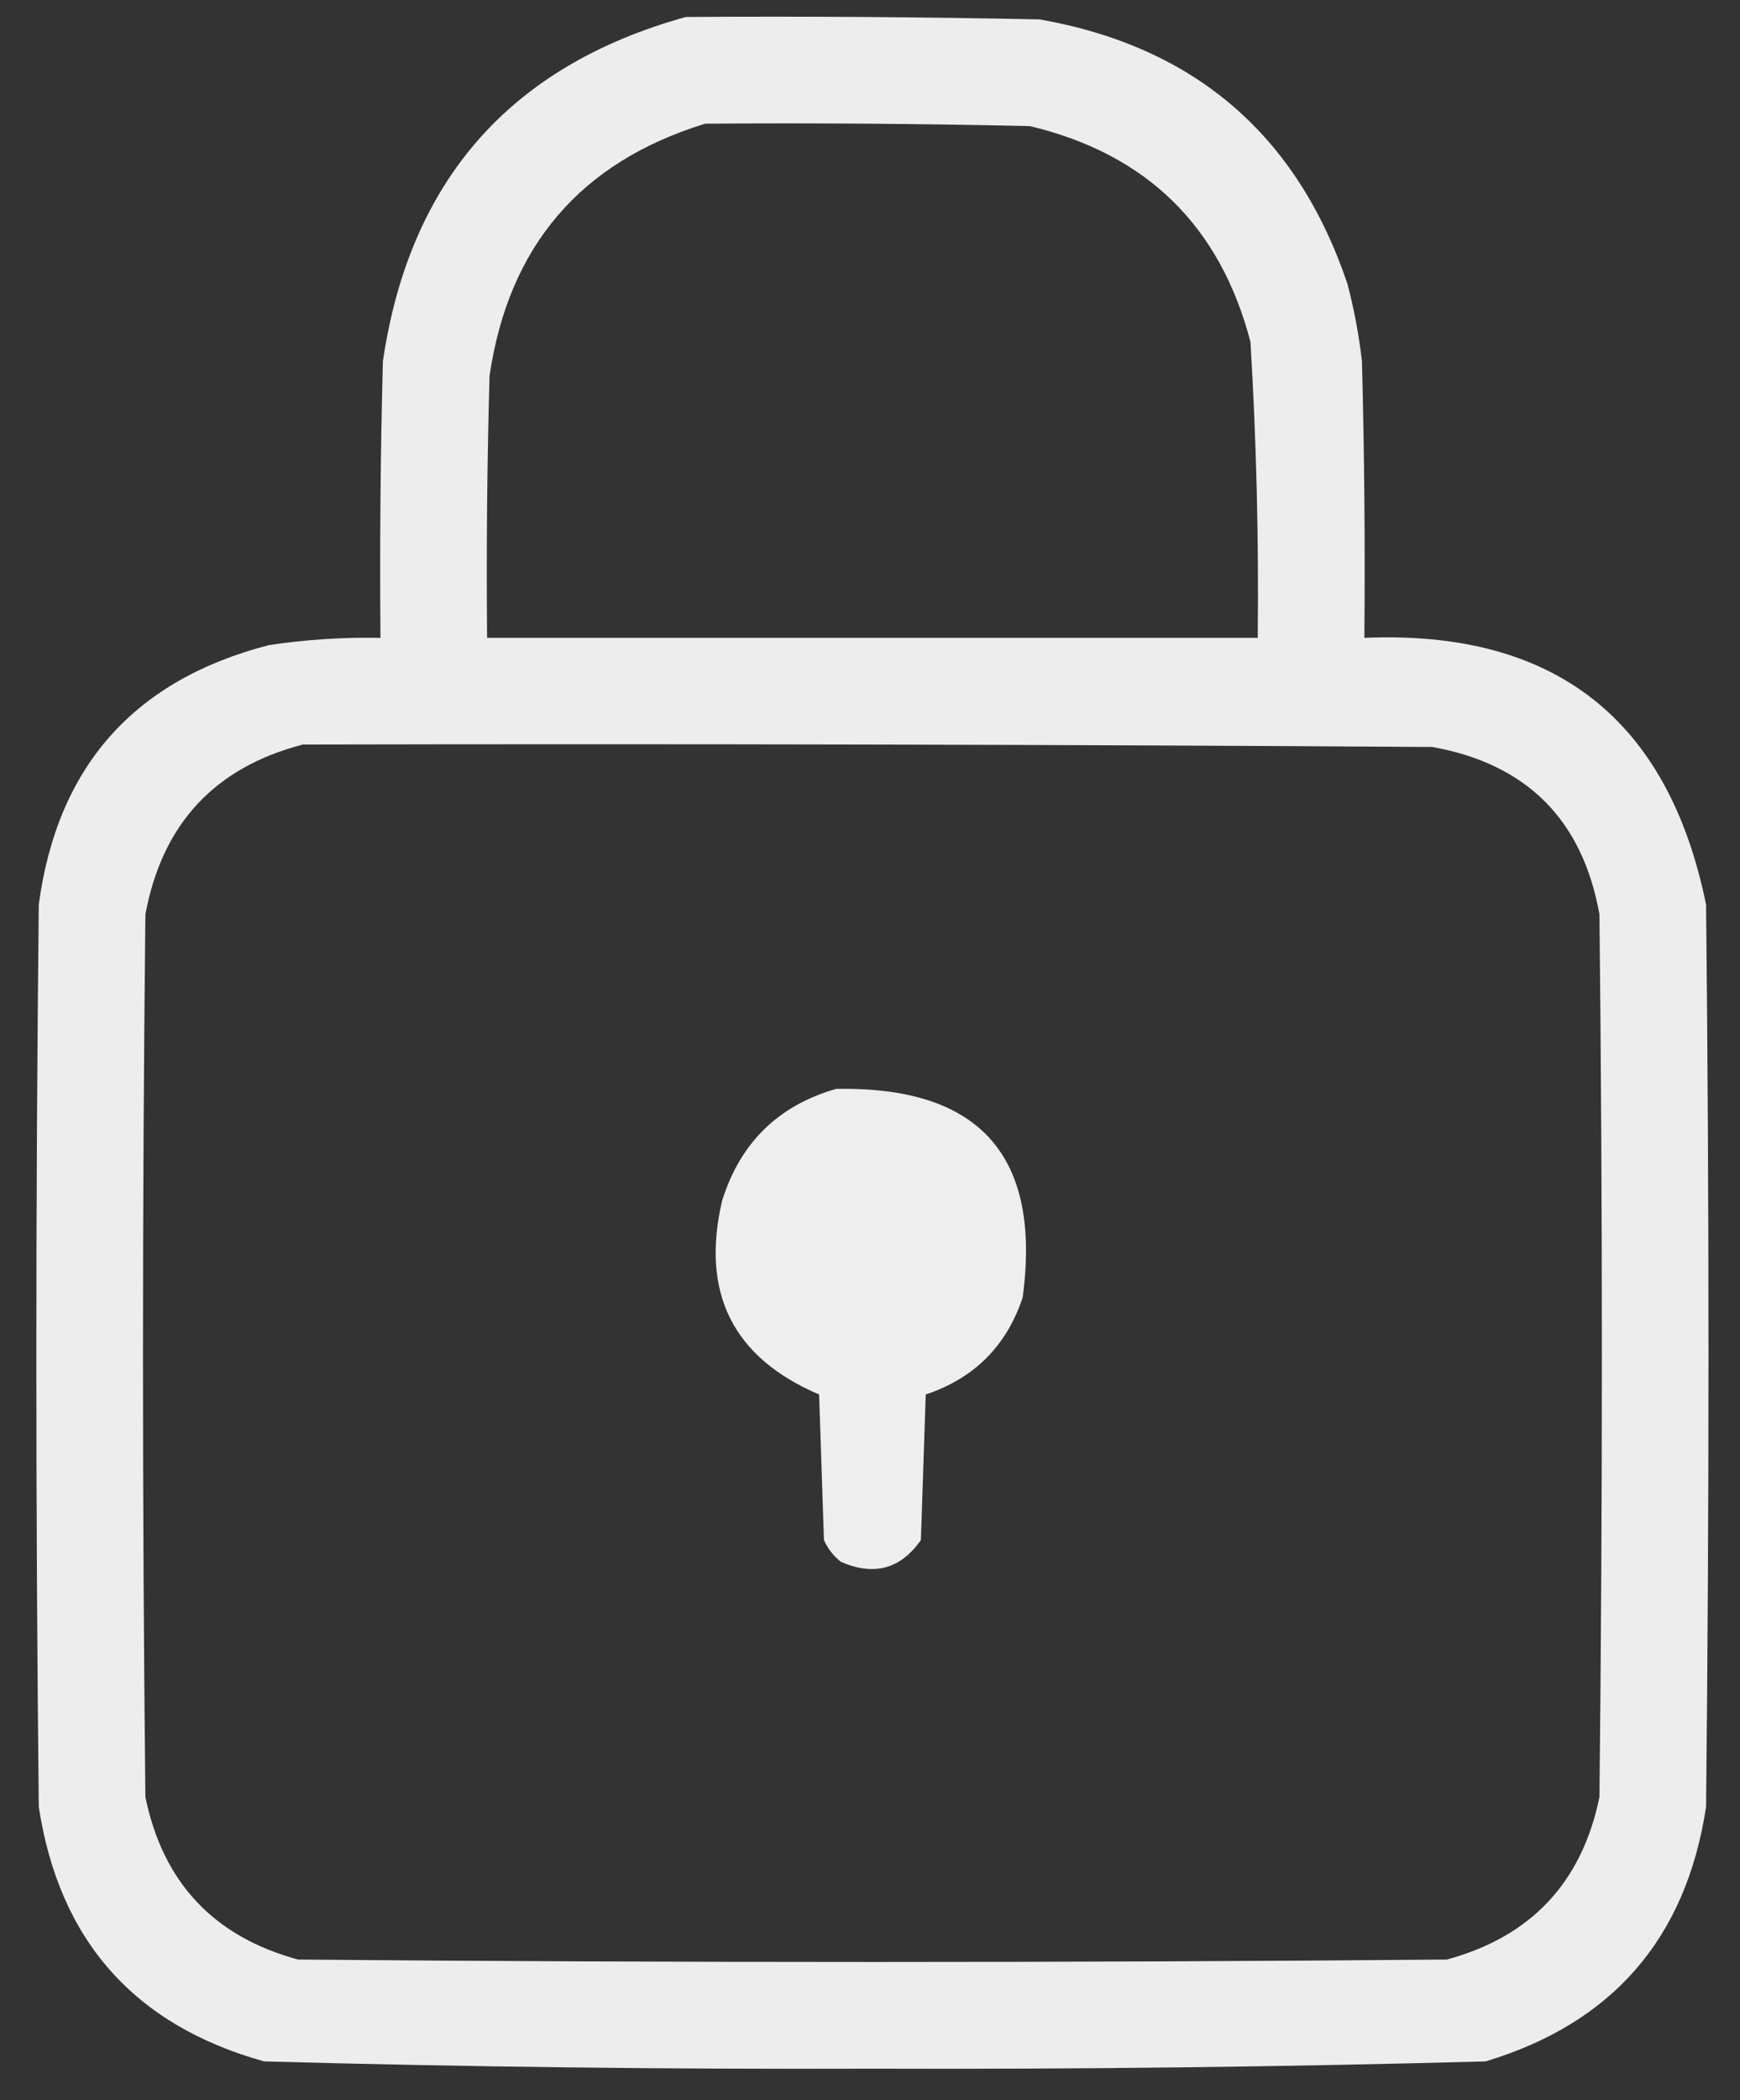 <?xml version="1.0" encoding="UTF-8"?>
<!DOCTYPE svg PUBLIC "-//W3C//DTD SVG 1.1//EN" "http://www.w3.org/Graphics/SVG/1.1/DTD/svg11.dtd">
<svg xmlns="http://www.w3.org/2000/svg" version="1.1" width="359px" height="433px" style="shape-rendering:geometricPrecision; text-rendering:geometricPrecision; image-rendering:optimizeQuality; fill-rule:evenodd; clip-rule:evenodd" xmlns:xlink="http://www.w3.org/1999/xlink">
<rect width="100%" height="100%" fill="#333333" stroke="none"/>
<g><path style="opacity:0.908" fill="#fefffe" d="M 141.5,3.5 C 165.836,3.333 190.169,3.5 214.5,4C 246.456,9.624 267.623,27.791 278,58.5C 279.385,63.761 280.385,69.094 281,74.5C 281.5,93.497 281.667,112.497 281.5,131.5C 320.682,129.858 344.182,148.192 352,186.5C 352.667,248.5 352.667,310.5 352,372.5C 347.906,399.594 332.74,417.094 306.5,425C 264.354,426.138 222.187,426.638 180,426.5C 138.144,426.641 96.311,426.141 54.5,425C 27.701,417.533 12.201,400.033 8,372.5C 7.333,310.5 7.333,248.5 8,186.5C 11.829,158.005 27.662,140.172 55.5,133C 63.125,131.858 70.792,131.358 78.5,131.5C 78.333,112.497 78.5,93.497 79,74.5C 84.477,37.196 105.31,13.53 141.5,3.5 Z M 145.5,25.5 C 167.836,25.333 190.169,25.5 212.5,26C 236.591,31.758 251.758,46.592 258,70.5C 259.221,90.815 259.721,111.148 259.5,131.5C 206.5,131.5 153.5,131.5 100.5,131.5C 100.333,113.497 100.5,95.497 101,77.5C 104.936,50.738 119.769,33.404 145.5,25.5 Z M 62.5,153.5 C 140.167,153.333 217.834,153.5 295.5,154C 315,157.5 326.5,169 330,188.5C 330.667,249.167 330.667,309.833 330,370.5C 326.382,388.119 315.882,399.285 298.5,404C 219.5,404.667 140.5,404.667 61.5,404C 44.118,399.285 33.618,388.119 30,370.5C 29.333,309.833 29.333,249.167 30,188.5C 33.464,169.873 44.297,158.206 62.5,153.5 Z"/></g>
<g><path style="opacity:0.916" fill="#fefffe" d="M 172.5,224.5 C 202.091,223.921 214.924,238.254 211,267.5C 207.667,277.5 201,284.167 191,287.5C 190.667,297.5 190.333,307.5 190,317.5C 185.832,323.486 180.332,324.986 173.5,322C 171.951,320.786 170.785,319.286 170,317.5C 169.667,307.5 169.333,297.5 169,287.5C 151.199,279.899 144.532,266.565 149,247.5C 152.753,235.58 160.586,227.913 172.5,224.5 Z"/></g>
</svg>

